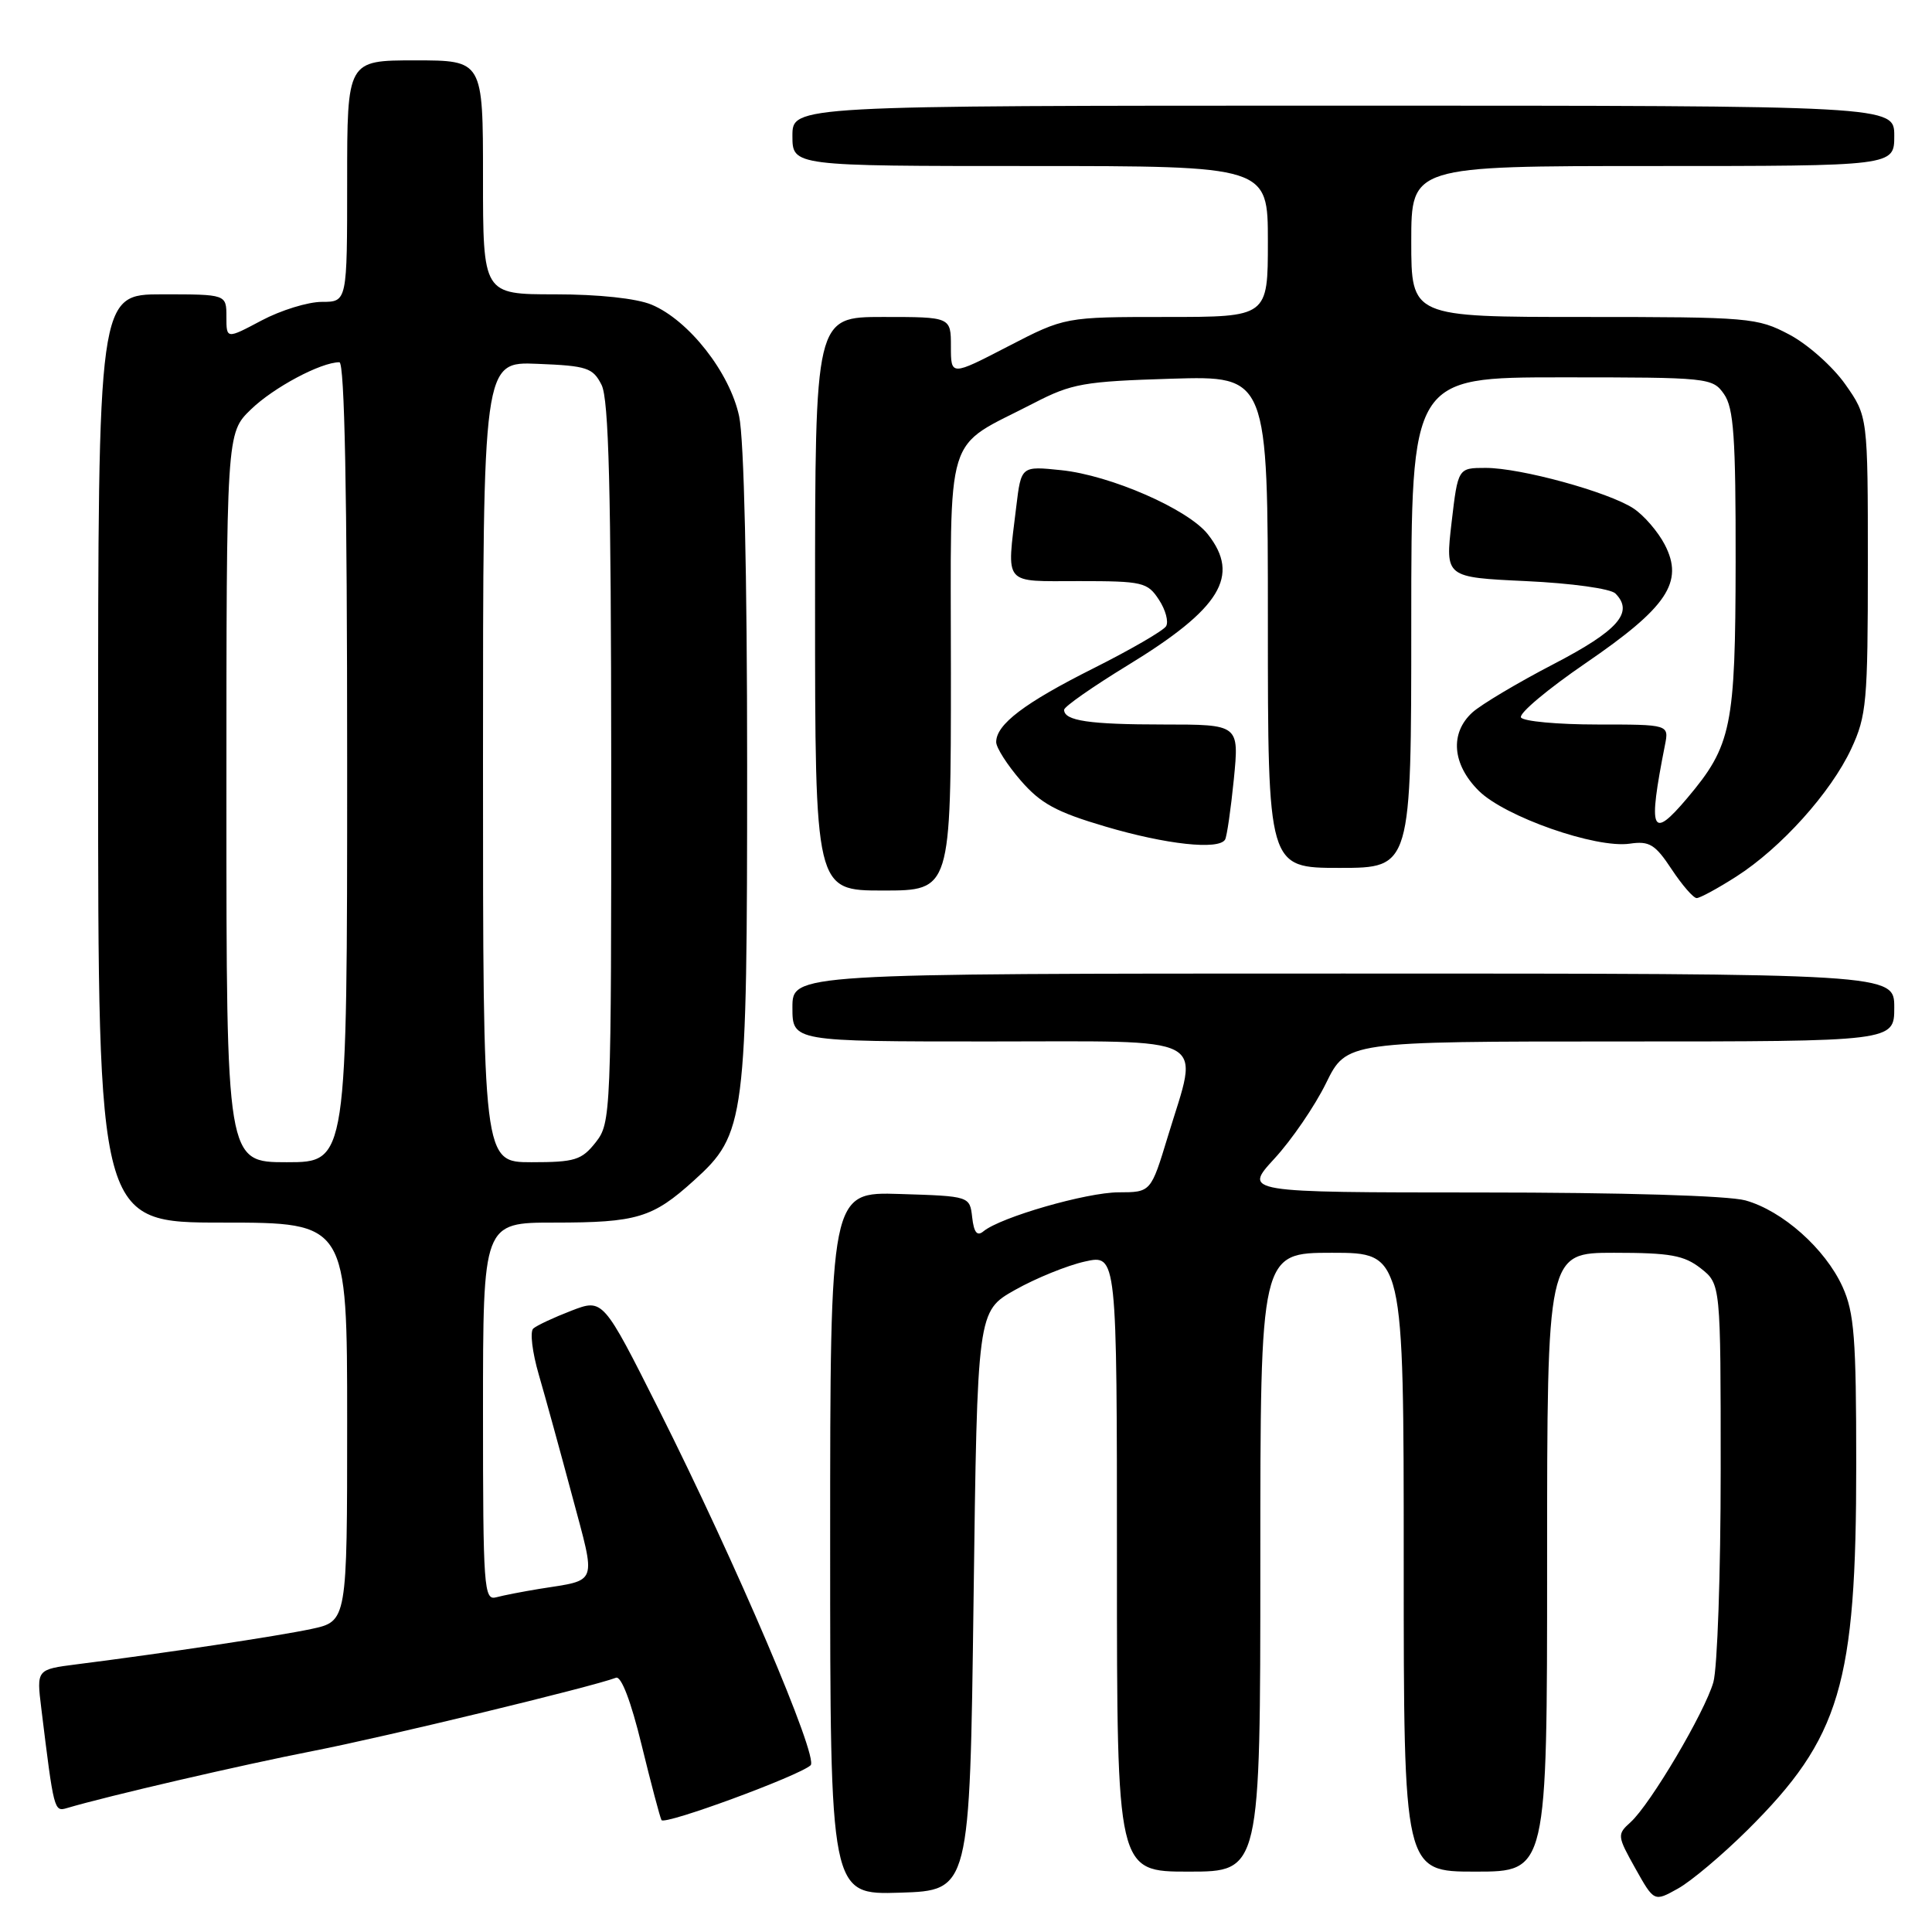 <?xml version="1.0" encoding="UTF-8" standalone="no"?>
<!DOCTYPE svg PUBLIC "-//W3C//DTD SVG 1.1//EN" "http://www.w3.org/Graphics/SVG/1.1/DTD/svg11.dtd" >
<svg xmlns="http://www.w3.org/2000/svg" xmlns:xlink="http://www.w3.org/1999/xlink" version="1.1" viewBox="0 0 256 256">
 <g >
 <path fill="currentColor"
d=" M 231.54 242.50 C 243.87 230.26 245.97 223.21 245.96 194.00 C 245.96 177.28 245.70 173.93 244.14 170.49 C 241.84 165.45 236.19 160.43 231.28 159.06 C 229.01 158.43 214.93 158.01 196.12 158.01 C 164.75 158.00 164.75 158.00 168.87 153.52 C 171.14 151.06 174.22 146.56 175.71 143.52 C 178.42 138.00 178.42 138.00 214.71 138.00 C 251.00 138.00 251.00 138.00 251.00 133.50 C 251.00 129.00 251.00 129.00 178.00 129.00 C 105.00 129.00 105.00 129.00 105.00 133.50 C 105.00 138.00 105.00 138.00 131.00 138.00 C 160.97 138.00 158.90 136.90 154.75 150.57 C 152.50 157.98 152.50 157.98 148.22 157.99 C 143.97 158.00 132.59 161.28 130.32 163.15 C 129.48 163.85 129.05 163.33 128.82 161.31 C 128.50 158.50 128.50 158.50 119.25 158.21 C 110.00 157.92 110.00 157.92 110.00 204.50 C 110.00 251.08 110.00 251.08 119.25 250.79 C 128.50 250.50 128.50 250.50 129.00 212.12 C 129.50 173.74 129.50 173.74 134.50 170.92 C 137.25 169.37 141.41 167.68 143.75 167.16 C 148.00 166.21 148.00 166.21 148.00 207.11 C 148.00 248.00 148.00 248.00 157.50 248.00 C 167.00 248.00 167.00 248.00 167.00 207.00 C 167.00 166.00 167.00 166.00 176.50 166.00 C 186.00 166.00 186.00 166.00 186.00 207.00 C 186.00 248.00 186.00 248.00 195.50 248.00 C 205.00 248.00 205.00 248.00 205.00 207.00 C 205.00 166.00 205.00 166.00 213.87 166.00 C 221.32 166.00 223.15 166.33 225.37 168.07 C 228.00 170.15 228.00 170.15 228.00 194.83 C 228.00 208.41 227.56 221.04 227.03 222.90 C 225.88 226.91 218.69 239.07 216.06 241.45 C 214.26 243.07 214.28 243.26 216.69 247.57 C 219.18 252.01 219.18 252.01 222.33 250.25 C 224.07 249.29 228.21 245.80 231.54 242.50 Z  M 107.41 233.91 C 108.52 232.90 97.50 207.07 87.30 186.78 C 79.90 172.06 79.90 172.06 75.70 173.68 C 73.39 174.57 71.12 175.63 70.66 176.04 C 70.20 176.44 70.53 179.19 71.39 182.14 C 72.25 185.09 74.24 192.33 75.82 198.23 C 79.01 210.16 79.32 209.28 71.50 210.53 C 69.30 210.89 66.71 211.39 65.75 211.65 C 64.12 212.10 64.00 210.46 64.00 187.07 C 64.00 162.00 64.00 162.00 73.43 162.00 C 84.40 162.00 86.47 161.38 91.94 156.43 C 98.79 150.24 99.00 148.63 99.00 101.37 C 99.00 76.10 98.59 58.18 97.94 55.16 C 96.70 49.35 91.26 42.43 86.34 40.37 C 84.35 39.54 79.34 39.00 73.53 39.00 C 64.00 39.00 64.00 39.00 64.00 23.50 C 64.00 8.00 64.00 8.00 55.00 8.00 C 46.00 8.00 46.00 8.00 46.00 24.00 C 46.00 40.00 46.00 40.00 42.65 40.00 C 40.81 40.00 37.21 41.11 34.65 42.47 C 30.00 44.94 30.00 44.94 30.00 41.97 C 30.00 39.00 30.00 39.00 21.50 39.00 C 13.00 39.00 13.00 39.00 13.00 100.50 C 13.00 162.00 13.00 162.00 29.50 162.00 C 46.00 162.00 46.00 162.00 46.00 188.42 C 46.00 214.83 46.00 214.83 41.25 215.85 C 36.77 216.80 22.05 219.02 10.17 220.53 C 4.84 221.21 4.84 221.21 5.47 226.35 C 7.14 239.97 7.17 240.08 8.87 239.58 C 14.22 237.99 32.08 233.85 41.50 232.01 C 51.07 230.14 78.43 223.52 81.62 222.31 C 82.32 222.05 83.61 225.44 85.01 231.19 C 86.26 236.31 87.45 240.80 87.65 241.17 C 88.04 241.88 105.84 235.33 107.41 233.91 Z  M 230.05 116.16 C 235.97 112.38 242.59 105.03 245.30 99.22 C 247.33 94.86 247.50 93.00 247.50 74.84 C 247.50 55.17 247.50 55.17 244.50 50.91 C 242.85 48.57 239.52 45.61 237.09 44.33 C 232.85 42.09 231.83 42.00 209.84 42.00 C 187.00 42.00 187.00 42.00 187.00 32.00 C 187.00 22.00 187.00 22.00 219.00 22.00 C 251.00 22.00 251.00 22.00 251.00 18.00 C 251.00 14.00 251.00 14.00 178.00 14.00 C 105.00 14.00 105.00 14.00 105.00 18.00 C 105.00 22.00 105.00 22.00 136.50 22.00 C 168.00 22.00 168.00 22.00 168.00 32.00 C 168.00 42.00 168.00 42.00 154.55 42.00 C 141.11 42.00 141.11 42.00 133.55 45.91 C 126.00 49.82 126.00 49.82 126.00 45.91 C 126.00 42.00 126.00 42.00 117.00 42.00 C 108.00 42.00 108.00 42.00 108.00 80.00 C 108.00 118.00 108.00 118.00 117.00 118.00 C 126.00 118.00 126.00 118.00 126.00 89.07 C 126.00 56.22 124.94 59.65 137.00 53.41 C 142.03 50.81 143.60 50.54 155.25 50.18 C 168.00 49.80 168.00 49.80 168.00 82.40 C 168.00 115.00 168.00 115.00 177.50 115.00 C 187.00 115.00 187.00 115.00 187.00 82.50 C 187.00 50.00 187.00 50.00 206.94 50.00 C 226.42 50.00 226.92 50.05 228.44 52.22 C 229.73 54.06 230.00 57.94 229.98 74.47 C 229.95 96.33 229.45 98.78 223.57 105.75 C 218.81 111.38 218.34 110.24 220.61 98.75 C 221.16 96.00 221.16 96.00 211.64 96.00 C 206.40 96.00 201.86 95.58 201.54 95.07 C 201.22 94.55 205.07 91.32 210.08 87.89 C 220.94 80.46 223.16 77.13 220.59 72.17 C 219.69 70.44 217.82 68.27 216.43 67.36 C 213.09 65.18 201.50 62.00 196.87 62.00 C 193.19 62.00 193.19 62.00 192.34 69.25 C 191.50 76.50 191.50 76.50 202.20 77.00 C 208.23 77.28 213.41 78.00 214.05 78.64 C 216.53 81.14 214.43 83.54 205.85 88.00 C 201.09 90.47 196.25 93.36 195.10 94.40 C 192.09 97.14 192.42 101.27 195.93 104.77 C 199.37 108.21 211.46 112.45 215.96 111.79 C 218.55 111.41 219.32 111.88 221.50 115.18 C 222.89 117.28 224.38 119.00 224.82 119.00 C 225.25 119.00 227.61 117.72 230.05 116.16 Z  M 162.33 111.25 C 162.57 110.84 163.09 107.24 163.49 103.25 C 164.20 96.00 164.20 96.00 154.18 96.00 C 144.33 96.00 141.00 95.51 141.00 94.05 C 141.00 93.64 144.79 90.99 149.42 88.16 C 161.74 80.64 164.39 76.31 160.05 70.80 C 157.44 67.47 147.14 62.97 140.61 62.30 C 135.31 61.75 135.31 61.75 134.66 67.13 C 133.39 77.72 132.79 77.00 142.98 77.00 C 151.41 77.00 152.05 77.15 153.56 79.46 C 154.45 80.81 154.87 82.39 154.51 82.98 C 154.15 83.57 149.82 86.08 144.90 88.55 C 135.73 93.15 132.00 95.99 132.00 98.33 C 132.00 99.07 133.46 101.35 135.25 103.42 C 137.90 106.48 139.98 107.61 146.50 109.53 C 154.52 111.90 161.49 112.66 162.33 111.25 Z  M 30.00 105.70 C 30.00 57.39 30.00 57.39 33.25 54.25 C 36.25 51.34 42.52 48.00 44.97 48.00 C 45.66 48.00 46.00 65.23 46.00 101.00 C 46.00 154.00 46.00 154.00 38.00 154.00 C 30.00 154.00 30.00 154.00 30.00 105.70 Z  M 64.00 100.96 C 64.00 47.91 64.00 47.91 71.22 48.21 C 77.79 48.47 78.56 48.73 79.71 51.00 C 80.67 52.91 80.97 64.81 80.99 101.12 C 81.00 147.78 80.96 148.78 78.93 151.37 C 77.07 153.72 76.18 154.00 70.43 154.00 C 64.00 154.00 64.00 154.00 64.00 100.96 Z "/>
</g>
</svg>
